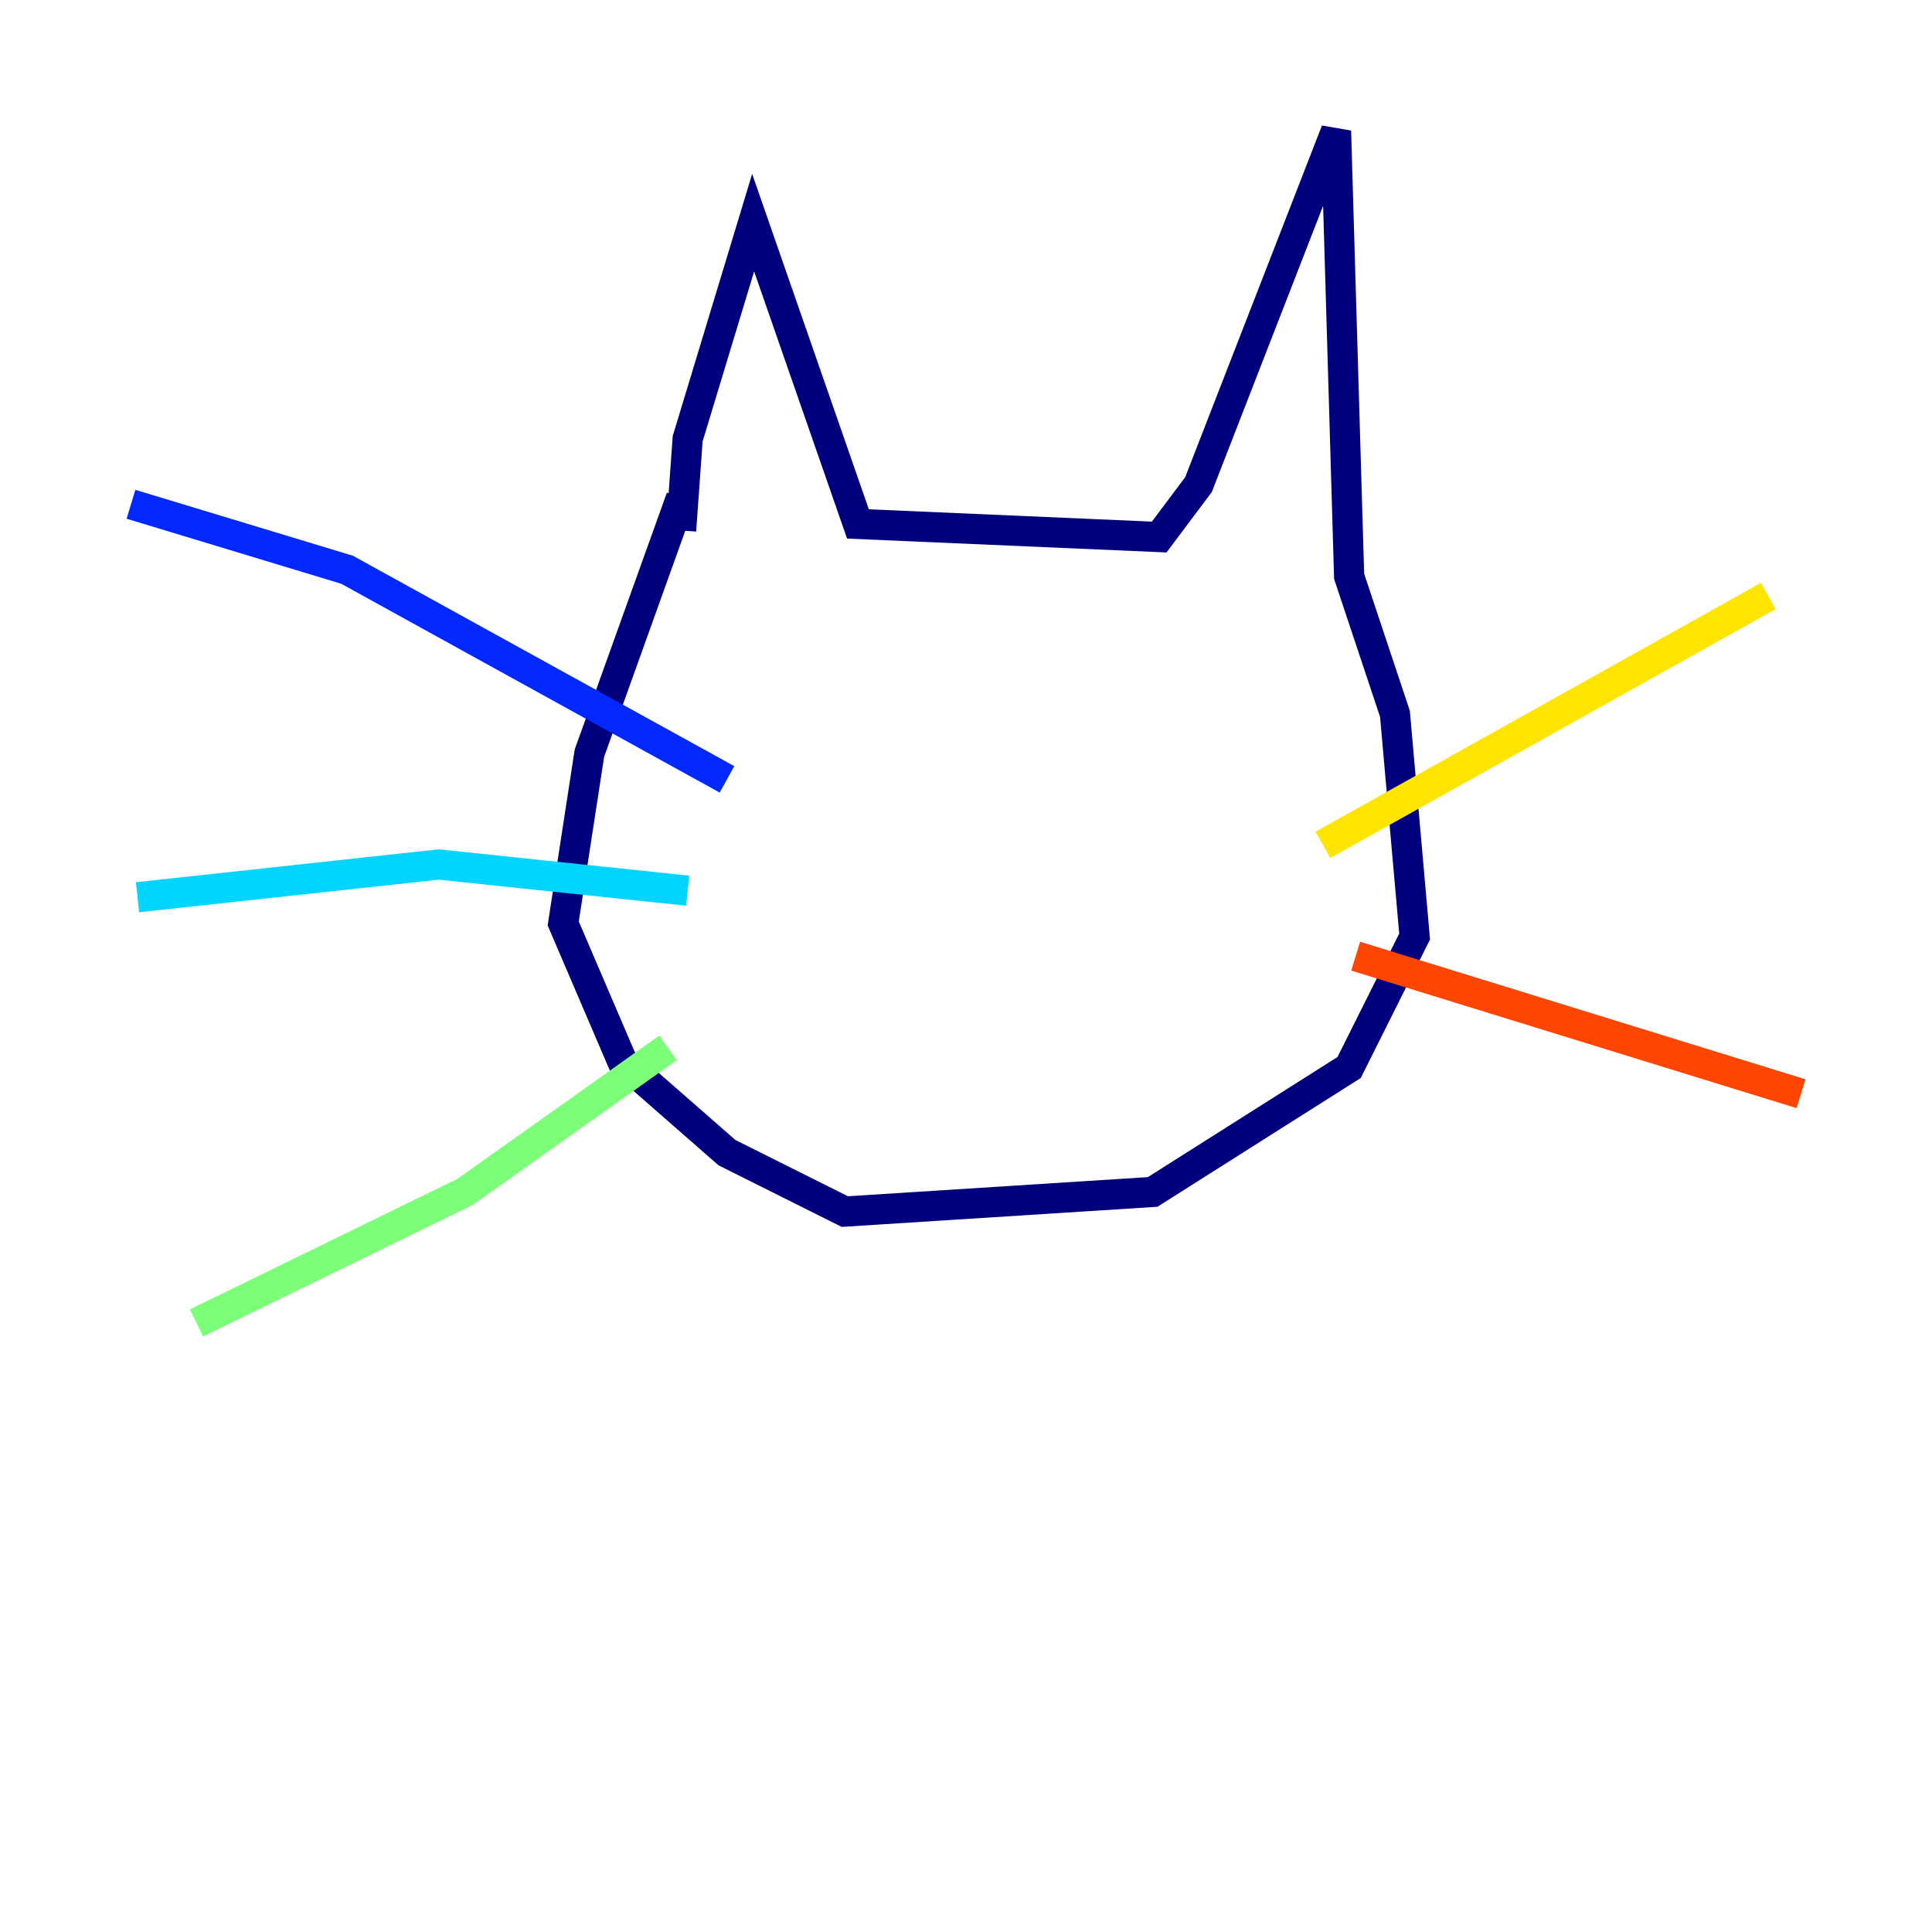 <?xml version="1.0" encoding="utf-8" ?>
<svg baseProfile="tiny" height="128" version="1.2" viewBox="0,0,128,128" width="128" xmlns="http://www.w3.org/2000/svg" xmlns:ev="http://www.w3.org/2001/xml-events" xmlns:xlink="http://www.w3.org/1999/xlink"><defs /><polyline fill="none" points="45.125,35.146 45.559,29.071 49.898,14.752 56.841,34.712 76.8,35.58 79.403,32.108 88.515,8.678 89.383,38.183 92.42,47.295 93.722,62.047 89.383,70.725 76.366,78.969 55.973,80.271 48.163,76.366 41.22,70.291 37.315,61.18 39.051,49.898 45.125,32.976" stroke="#00007f" stroke-width="2" /><polyline fill="none" points="48.163,51.634 22.997,37.749 8.678,33.41" stroke="#0028ff" stroke-width="2" /><polyline fill="none" points="45.559,59.01 29.071,57.275 9.112,59.444" stroke="#00d4ff" stroke-width="2" /><polyline fill="none" points="44.258,69.424 30.807,78.969 13.017,87.647" stroke="#7cff79" stroke-width="2" /><polyline fill="none" points="87.647,55.973 117.153,39.485" stroke="#ffe500" stroke-width="2" /><polyline fill="none" points="89.817,63.349 119.322,72.461" stroke="#ff4600" stroke-width="2" /><polyline fill="none" points="82.007,67.688 82.007,67.688" stroke="#7f0000" stroke-width="2" /></svg>